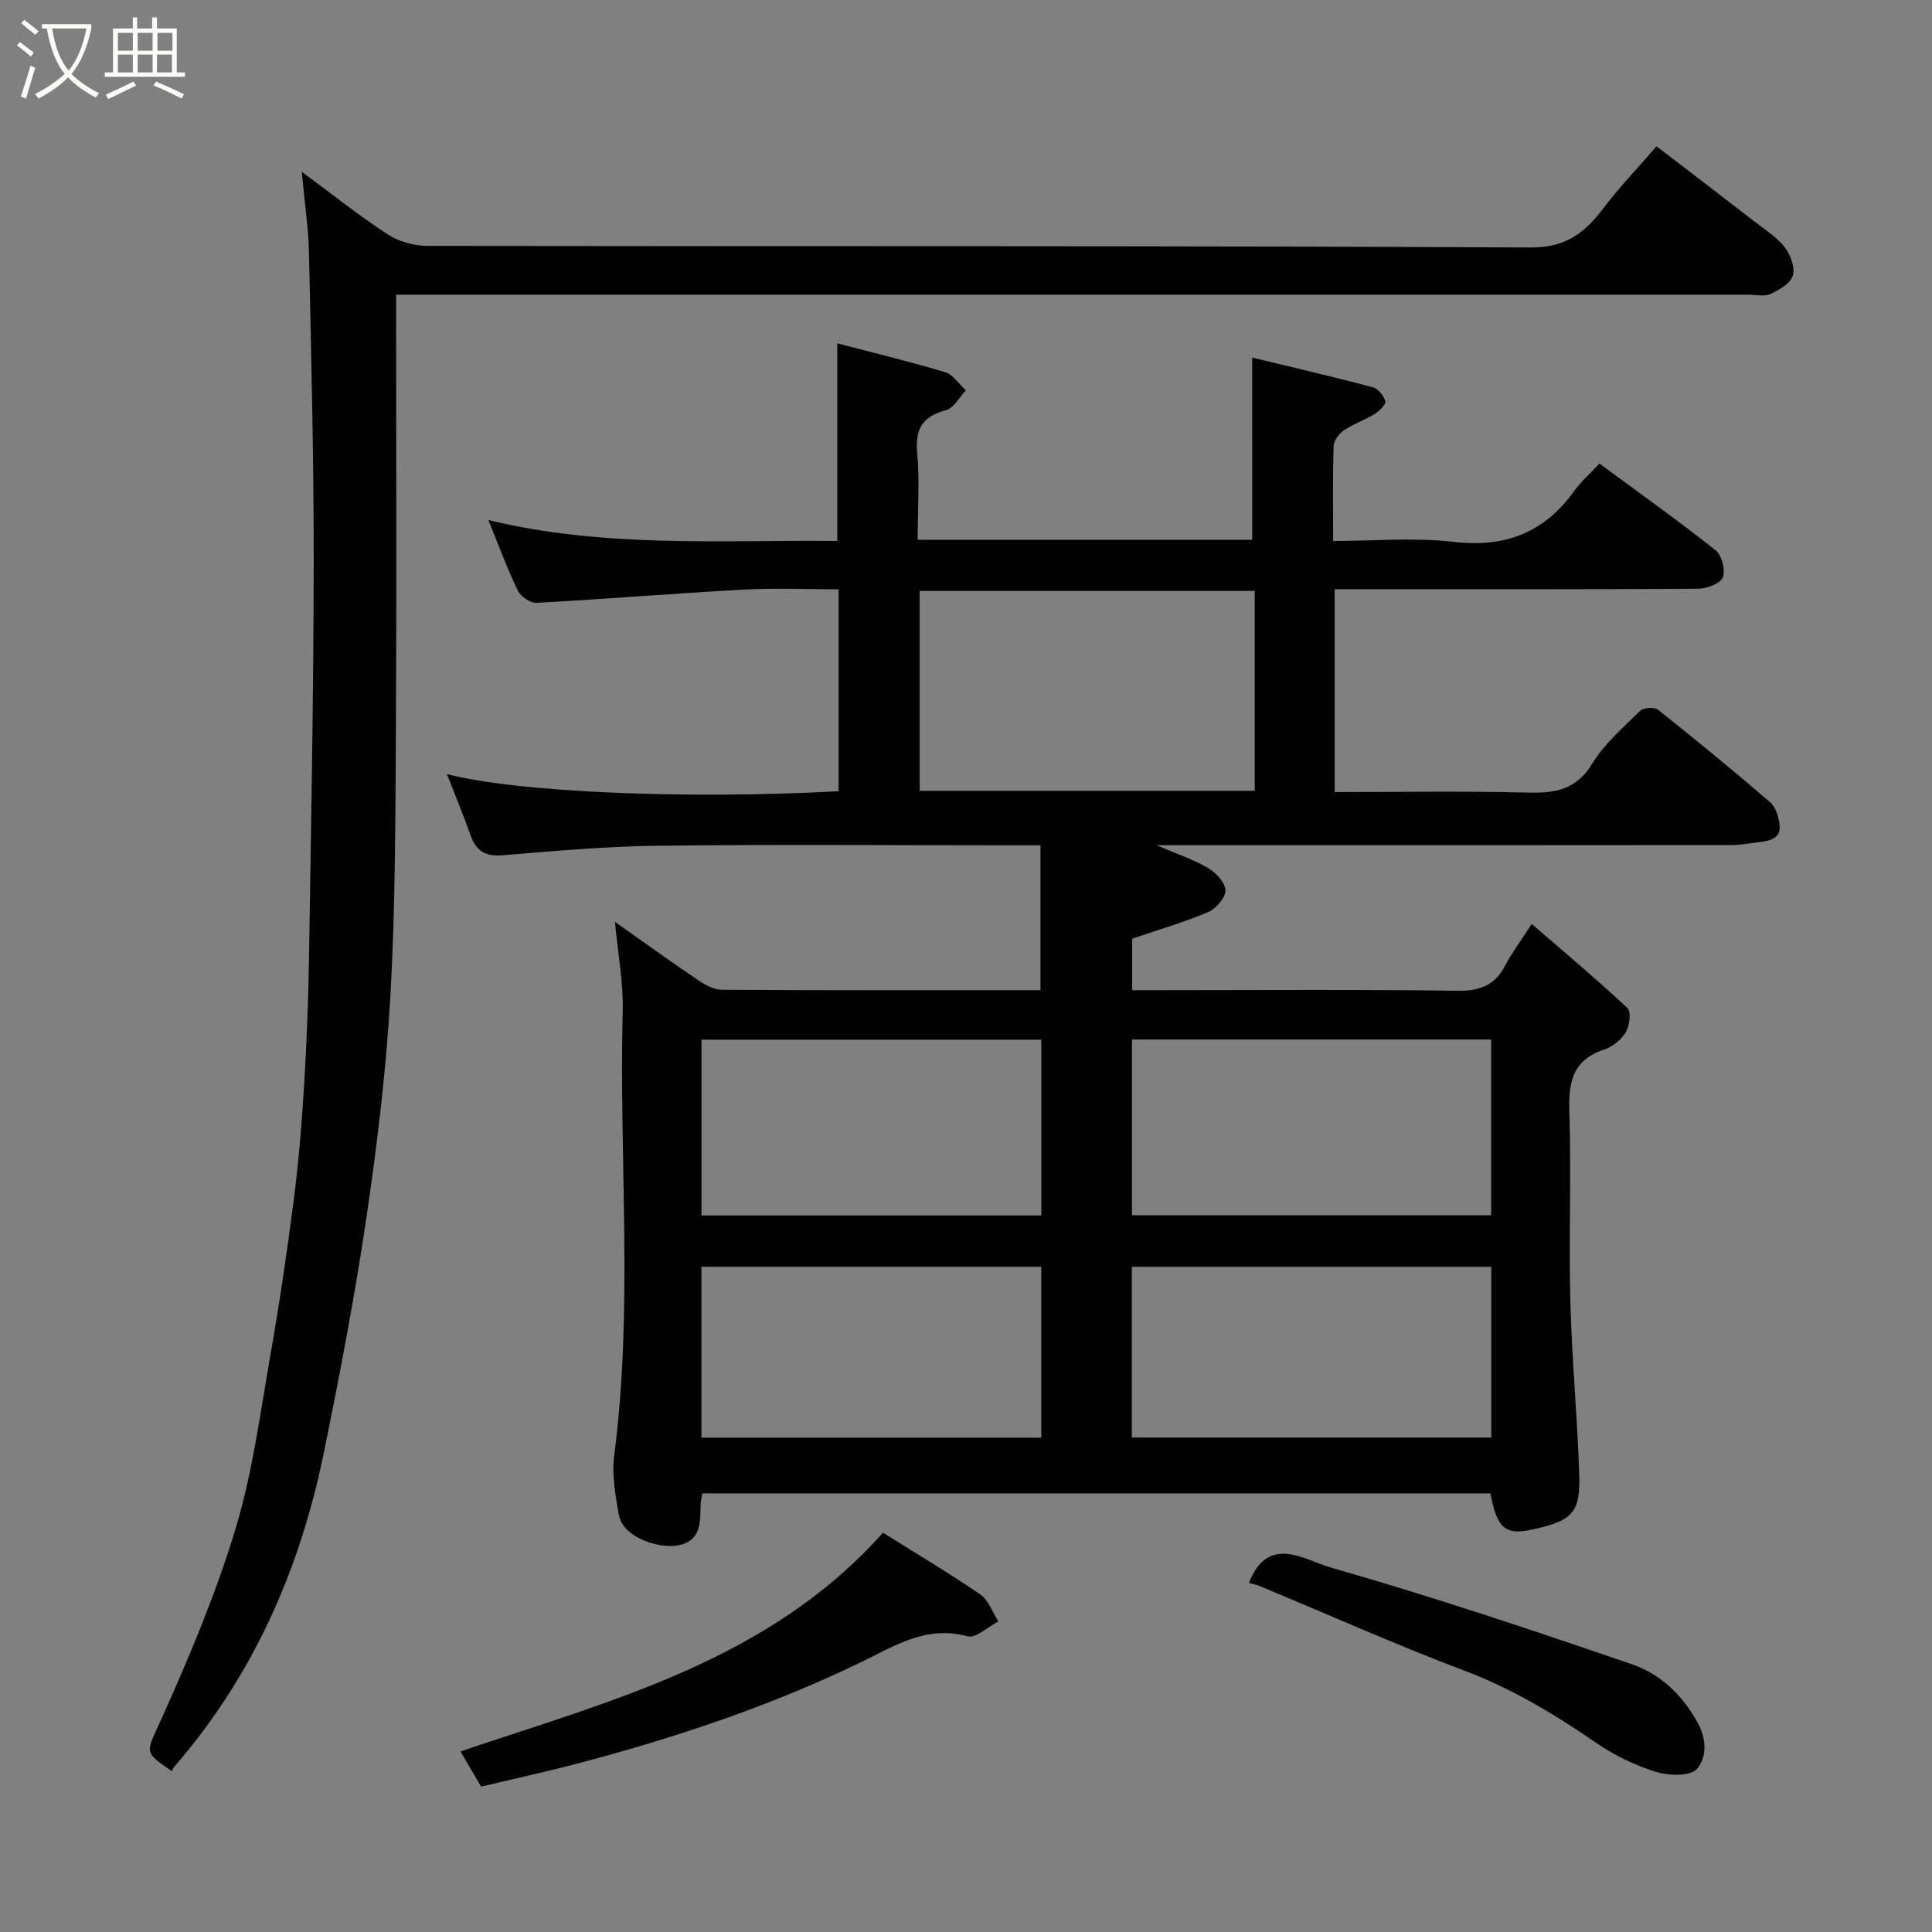 <svg enable-background="new 0 0 400 400" viewBox="0 0 400 400" xmlns="http://www.w3.org/2000/svg"><rect x="0" y="0" width="400" height="400" fill="#808080" stroke="none"/><path d="m6.4 11.7c-1-.8-1.9-1.6-2.9-2.3l.6-.7c.9.7 1.9 1.4 2.9 2.2zm-2.1 8.3c.7-2.1 1.4-4.2 2-6.4.2.1.6.3 1 .4-.7 2.3-1.3 4.4-1.9 6.4zm3-12.8c-1.1-.9-2.1-1.7-2.9-2.4l.6-.7c1 .8 2 1.5 3 2.4zm1.4-1.3v-.9h10.2v.9c-.9 4.2-2.3 7.3-4.1 9.4 1.3 1.4 3.2 2.7 5.7 4-.2.2-.4.5-.7.9-2.5-1.4-4.4-2.7-5.7-4.2-1.4 1.5-3.5 3-6.1 4.4 0 0 0 0-.1-.1-.3-.4-.5-.7-.7-.8 2.7-1.4 4.7-2.8 6.2-4.2-1.8-2.2-3-5.3-3.7-9.4zm9.2 0h-7.1c.6 3.8 1.7 6.7 3.4 8.7 1.7-2 2.9-4.8 3.7-8.7z" fill="#fbfcfa"/><path d="m31.6 3.6h.9v2.3h4.1v9.1h1.7v.9h-16.6v-.9h1.7v-9.1h4.1v-2.3h.9v2.3h3.1v-2.3zm-4 13.3.6.8c-1.9.9-3.8 1.9-5.8 2.8-.2-.3-.3-.6-.5-.9 2-.9 3.9-1.8 5.7-2.7zm-3.2-10.1v3.7h3.1v-3.7zm0 4.5v3.7h3.1v-3.7zm4.1-4.5v3.7h3.1v-3.7zm0 4.5v3.7h3.1v-3.7zm9.1 9.1c-2.1-1.1-4.1-2-5.8-2.7l.5-.8c2.2.9 4.1 1.8 5.8 2.6zm-1.9-13.6h-3.1v3.7h3.1zm-3.2 4.5v3.7h3.1v-3.7z" fill="#fbfcfa"/><g fill="#010101"><path d="m190 111.75h69.26c-.01-12.44-.01-24.89-.01-37.72 8.06 1.95 16.54 3.92 24.95 6.14 1.1.29 2.3 1.75 2.61 2.89.17.66-1.2 2.03-2.16 2.62-2.06 1.27-4.42 2.07-6.41 3.42-1.02.69-2.09 2.14-2.13 3.28-.2 6.31-.1 12.62-.1 19.62 8.53 0 16.87-.75 25.03.19 10.61 1.22 18.67-1.9 24.85-10.5 1.44-2.01 3.37-3.68 5.27-5.71 8.22 6.07 16.28 11.81 24.03 17.94 1.29 1.02 2.1 4.13 1.5 5.63-.52 1.3-3.34 2.33-5.16 2.34-23.16.15-46.32.1-69.48.1-1.81 0-3.61 0-5.72 0v42c13.44 0 26.72-.23 40 .11 5.67.14 10.01-.57 13.32-5.99 2.53-4.15 6.43-7.51 9.96-10.97.68-.67 2.94-.78 3.7-.17 7.84 6.23 15.59 12.58 23.16 19.12 1.2 1.03 1.84 3.17 1.98 4.86.22 2.75-2.12 3.13-4.23 3.4-1.95.25-3.9.61-5.85.61-37.66.04-75.31.03-112.97.03-1.78 0-3.57 0-5.96 0 3.99 1.71 7.52 2.89 10.68 4.72 1.63.94 3.55 3.02 3.59 4.62.03 1.51-1.92 3.8-3.54 4.49-4.87 2.08-10 3.56-15.76 5.52v10.66h5.19c20.66 0 41.33-.17 61.98.13 4.69.07 7.86-1.03 10.05-5.22 1.35-2.59 3.13-4.95 5.5-8.62 6.75 5.85 13.45 11.46 19.82 17.42.81.76.44 3.69-.36 5.02-.95 1.57-2.78 3.03-4.54 3.61-6.6 2.18-7.33 6.9-7.13 13.02.41 12.98-.13 26 .2 38.98.31 12.04 1.46 24.06 1.85 36.11.24 7.22-1.4 9.1-7.38 10.66-7.31 1.9-9.41 1.59-11.02-6.93-54.25 0-108.53 0-163.15 0-.13.78-.34 1.53-.36 2.29-.1 3.61.18 7.49-4.57 8.46-3.89.79-11.54-1.5-12.37-6.34-.69-4.02-1.48-8.25-.96-12.22 4-30.64.97-61.4 1.77-92.09.15-5.84-.99-11.71-1.61-18.42 5.97 4.21 11.55 8.24 17.25 12.09 1.43.97 3.23 1.96 4.86 1.97 21.97.13 43.95.09 65.98.09 0-9.97 0-19.64 0-30-2.38 0-4.14 0-5.91 0-24.49 0-48.99-.2-73.48.09-10.71.13-21.41 1.12-32.09 1.98-3.58.29-5.42-1.02-6.55-4.25-1.47-4.21-3.2-8.33-4.85-12.56 14.36 3.74 49.17 5.27 81.1 3.55 0-13.69 0-27.4 0-41.81-6.47 0-13.08-.3-19.66.06-14.3.78-28.57 1.96-42.87 2.74-1.29.07-3.3-1.31-3.89-2.53-2.19-4.53-3.92-9.27-6.1-14.61 24.2 5.86 48.32 4.09 72.24 4.33 0-13.75 0-27.07 0-40.91 7.15 1.87 14.78 3.7 22.29 5.95 1.67.5 2.9 2.48 4.33 3.78-1.35 1.42-2.49 3.67-4.1 4.1-4.8 1.28-6.43 3.76-5.97 8.76.51 5.89.1 11.88.1 18.07zm69.78 10.6c-23.44 0-46.48 0-69.37 0v41.38h69.37c0-13.85 0-27.44 0-41.38zm-25.42 92.87v36.39h74.37c0-12.32 0-24.25 0-36.39-24.85 0-49.43 0-74.37 0zm74.4 47.06c-24.94 0-49.64 0-74.43 0v35.35h74.43c0-11.96 0-23.55 0-35.35zm-163.53-10.63h70.37c0-12.39 0-24.44 0-36.4-23.65 0-46.9 0-70.37 0zm-.01 46h70.37c0-12.07 0-23.78 0-35.38-23.65 0-46.9 0-70.37 0z"/><path d="m62.49 35.57c6.74 4.98 12.08 9.27 17.8 12.97 2.29 1.48 5.42 2.36 8.17 2.37 76.15.12 152.31-.05 228.46.33 7.42.04 11.29-3.15 15.16-8.27 3.17-4.19 6.84-8 10.89-12.68 7 5.37 13.83 10.58 20.63 15.84 2.08 1.61 4.41 3.08 5.95 5.12 1.17 1.55 2.13 4.15 1.63 5.82-.48 1.61-2.8 2.94-4.6 3.79-1.23.58-2.95.15-4.45.15-91.15 0-182.3 0-273.45 0-1.98 0-3.97 0-6.67 0v5.51c0 27.83.12 55.66-.04 83.48-.11 18.6-.09 37.23-1.12 55.79-.85 15.38-2.7 30.74-4.94 45.98-2.42 16.44-5.55 32.79-8.88 49.07-4.94 24.17-14.66 46.19-30.99 64.99-.21.24-.31.58-.46.87-6.1-4.15-5.31-3.79-2.03-11.1 5.72-12.74 11.18-25.72 15.21-39.06 3.52-11.63 5.1-23.86 7.21-35.88 1.89-10.78 3.49-21.62 4.88-32.48 1-7.82 1.64-15.71 2.12-23.59.54-8.92.88-17.86 1.02-26.8.42-27.1.93-54.19.96-81.29.03-21.43-.52-42.86-.98-64.29-.13-5.1-.9-10.17-1.48-16.64z"/><path d="m182.81 317.33c6.52 4.09 13.48 8.23 20.16 12.79 1.71 1.17 2.5 3.68 3.72 5.58-2.14 1.1-4.65 3.54-6.36 3.08-8.54-2.32-14.95 1.91-22.05 5.35-18.62 9.01-38.2 15.57-58.19 20.85-6.73 1.78-13.55 3.27-20.48 4.92-1.45-2.47-2.91-4.97-4.27-7.29 31.44-10.63 63.9-18.84 87.47-45.28z"/><path d="m258.59 327.73c3.93-10.21 11.6-4.72 16.69-3.26 21.07 6.02 41.87 12.99 62.61 20.11 5.88 2.02 10.42 6.3 13.61 12.13 1.98 3.62 1.76 7.33-.17 9.53-1.37 1.56-5.85 1.41-8.49.6-4.3-1.33-8.55-3.38-12.27-5.94-8.63-5.93-17.43-11.25-27.33-14.99-14.29-5.4-28.27-11.65-42.39-17.52-.75-.31-1.56-.46-2.26-.66z"/></g></svg>